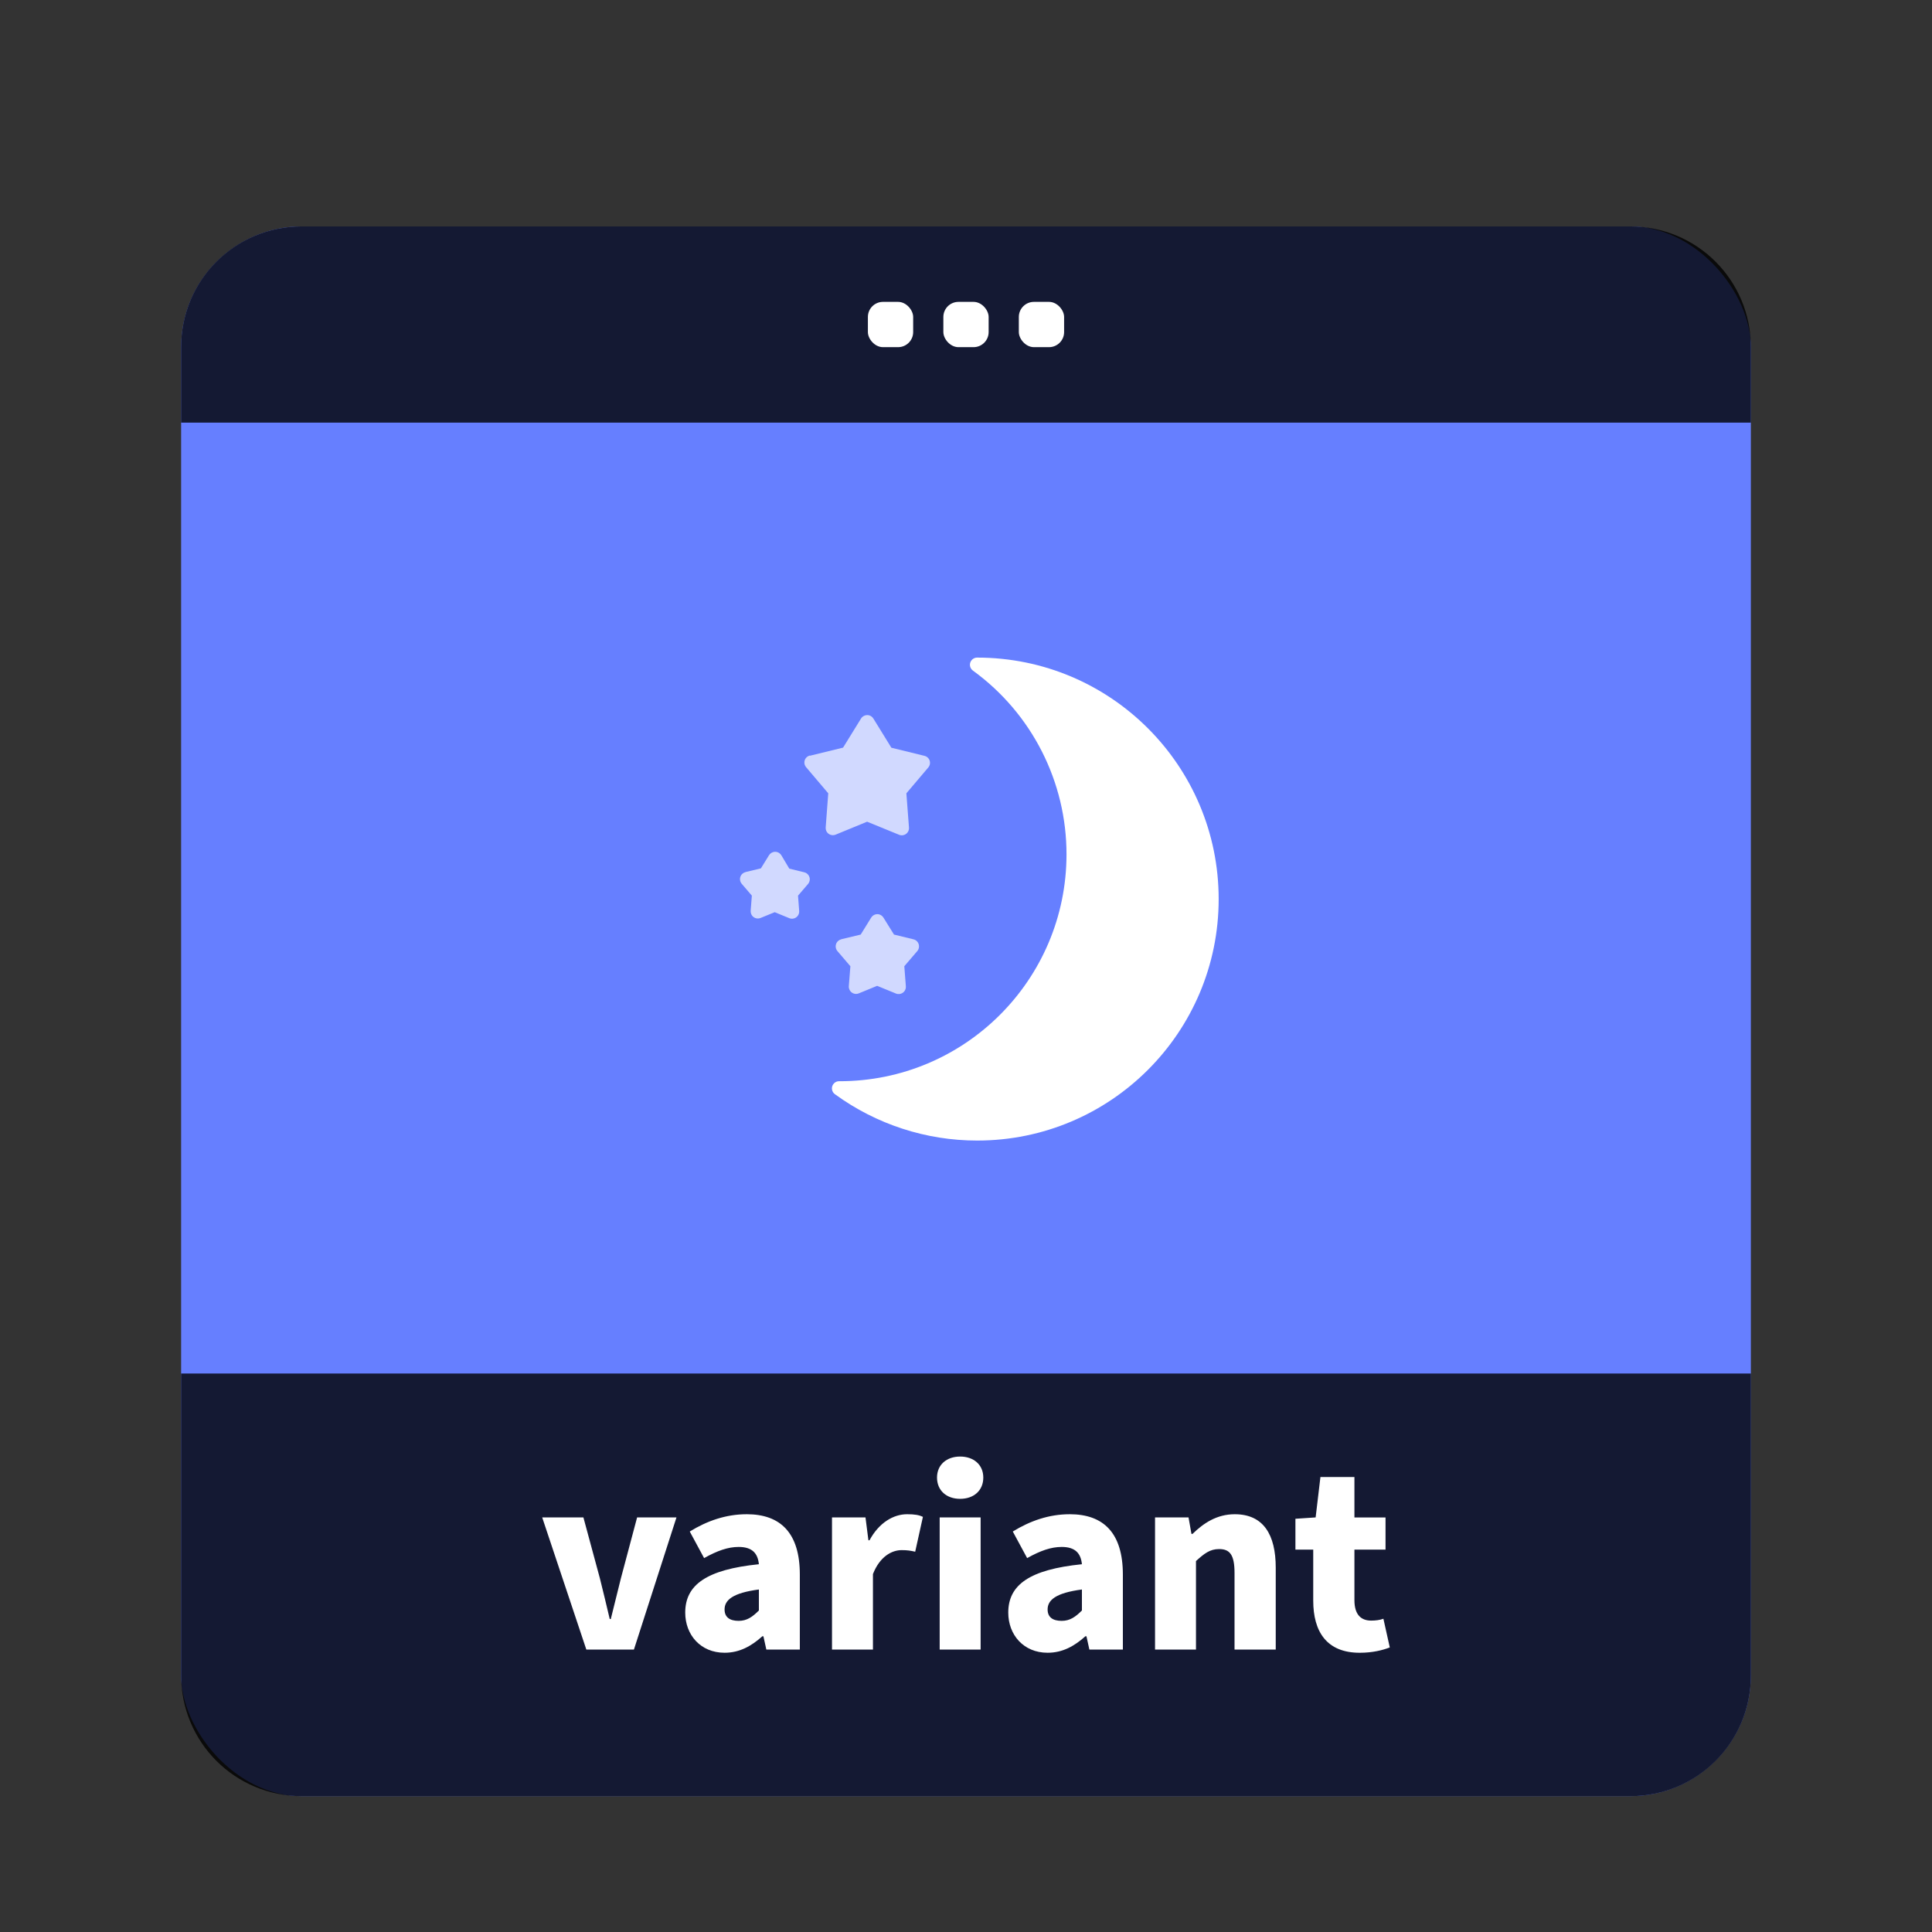 <svg height="128" width="128" xmlns="http://www.w3.org/2000/svg">
  <rect width="100%" height="100%" fill="#333333" stroke="none"/>
  <rect fill="#667fff" height="104" rx="8" width="104" x="12" y="15"/>
  <path d="m20 15h88c4.432 0 8 3.568 8 8v5h-104v-5c0-4.432 3.568-8 8-8z" opacity=".8"/>
  <g fill="#fff">
    <rect height="3" rx="1" width="3" x="62.5" y="20"/>
    <rect height="3" rx="1" width="3" x="67.5" y="20"/>
    <rect height="3" rx="1" width="3" x="57.5" y="20"/>
  </g>
  <path d="m20 119h88c4.432 0 8-3.568 8-8v-20h-104v20c0 4.432 3.568 8 8 8z" opacity=".8"/>
  <g fill="#fff">
    <path d="m57.43 47.377c-.153.008-.299.088-.385.229l-1.189 1.926-2.205.539.008-.018c-.073.018-.142.051-.199.1-.201.171-.225.473-.055.674l1.469 1.732-.17 2.266c-.005.078.007.155.039.227.108.24.393.348.633.24l2.072-.852 2.102.859c.075.034.156.048.238.041.263-.023.457-.253.434-.516l-.172-2.266 1.469-1.732c.041-.055.071-.117.086-.184.057-.257-.108-.512-.365-.568l-2.184-.535-1.193-1.934c-.04-.066-.094-.12-.16-.16-.085-.051-.18-.073-.271-.068zm-6.098 9.057c-.153.008-.299.09-.385.23l-.535.867-1.006.242-.014.006c-.073.018-.142.053-.199.102-.201.171-.223.471-.053.672l.672.783-.078 1.008c-.005.078.009.159.041.23.108.24.393.345.633.236l.92-.375.947.389c.075.034.158.048.24.041.263-.023.455-.255.432-.518l-.076-1.008.672-.783c.049-.06.082-.131.098-.207.052-.258-.115-.51-.373-.562l-.975-.238-.527-.885c-.04-.066-.096-.122-.162-.162-.085-.051-.18-.073-.271-.068zm6.77 4.131c-.153.008-.299.09-.385.23l-.693 1.123-1.289.309-.004.006c-.073.018-.14.053-.197.102-.201.171-.225.473-.055.674l.861 1.006-.104 1.326c-.005.078.011.155.043.227.108.24.391.348.631.24l1.203-.494 1.23.504c.075.034.156.046.238.039.263-.023.457-.253.434-.516l-.102-1.326.861-1.006c.054-.063.09-.141.105-.223.05-.259-.12-.509-.379-.559l-1.27-.309-.699-1.123c-.04-.066-.094-.12-.16-.16-.085-.051-.18-.075-.271-.07z" opacity=".7"/>
    <path d="m64.742 43.566c-.16-.001-.312.078-.401.212-.147.219-.087.515.132.661 3.892 2.833 6.191 7.36 6.186 12.174-.009 8.305-6.747 15.03-15.052 15.021h-.064c-.14.015-.267.092-.345.208-.147.219-.089.514.13.661 2.735 1.99 6.032 3.063 9.415 3.062 8.836-.001 15.997-7.164 15.997-16-.001-8.836-7.164-15.997-16-15.997z"/>
    <path d="m63.612 96.5c-.898 0-1.532.546-1.532 1.392 0 .863.634 1.41 1.532 1.41s1.534-.546 1.534-1.41c0-.846-.635-1.392-1.534-1.392zm23.87 1.356-.318 2.677-1.339.089v2.043h1.18v3.382c0 2.061.898 3.453 3.082 3.453.863 0 1.532-.177 1.99-.353l-.423-1.901c-.229.088-.528.123-.81.123-.652 0-1.11-.37-1.11-1.356v-3.346h2.061v-2.132h-2.061v-2.677zm-38.013 2.466c-1.374 0-2.626.44-3.771 1.145l.951 1.761c.881-.493 1.585-.739 2.29-.739.898 0 1.268.423 1.339 1.145-3.453.352-4.88 1.356-4.88 3.206 0 1.462 1.005 2.659 2.608 2.659.986 0 1.779-.44 2.501-1.092h.071l.194.881h2.219v-4.967c0-2.748-1.267-4-3.522-4zm10.621 0c-.881 0-1.849.547-2.484 1.727h-.071l-.194-1.516h-2.219v8.755h2.713v-5.003c.458-1.163 1.25-1.585 1.901-1.585.388 0 .581.034.898.105l.511-2.308c-.247-.123-.545-.176-1.056-.176zm10.779 0c-1.374 0-2.624.44-3.769 1.145l.951 1.761c.881-.493 1.585-.739 2.29-.739.898 0 1.268.423 1.339 1.145-3.453.352-4.88 1.356-4.88 3.206 0 1.462 1.005 2.659 2.608 2.659.986 0 1.779-.44 2.501-1.092h.071l.194.881h2.219v-4.967c0-2.748-1.269-4-3.524-4zm10.939 0c-1.198 0-2.077.598-2.8 1.303h-.071l-.194-1.092h-2.219v8.755h2.713v-5.865c.546-.493.916-.793 1.532-.793.705 0 1.022.37 1.022 1.585v5.074h2.73v-5.425c0-2.184-.812-3.542-2.714-3.542zm-45.886.211 2.924 8.755h3.153l2.819-8.755h-2.608l-1.074 4.035c-.211.863-.44 1.779-.669 2.695h-.071c-.211-.916-.44-1.832-.652-2.695l-1.092-4.035zm26.334 0v8.755h2.713v-8.755zm-11.978 4.774v1.392c-.423.423-.792.687-1.339.687-.599 0-.934-.246-.934-.756 0-.617.528-1.093 2.272-1.322zm21.402 0v1.392c-.423.423-.792.687-1.339.687-.599 0-.934-.246-.934-.756 0-.617.528-1.093 2.272-1.322z" stroke-width=".826"/>
  </g>
</svg>
